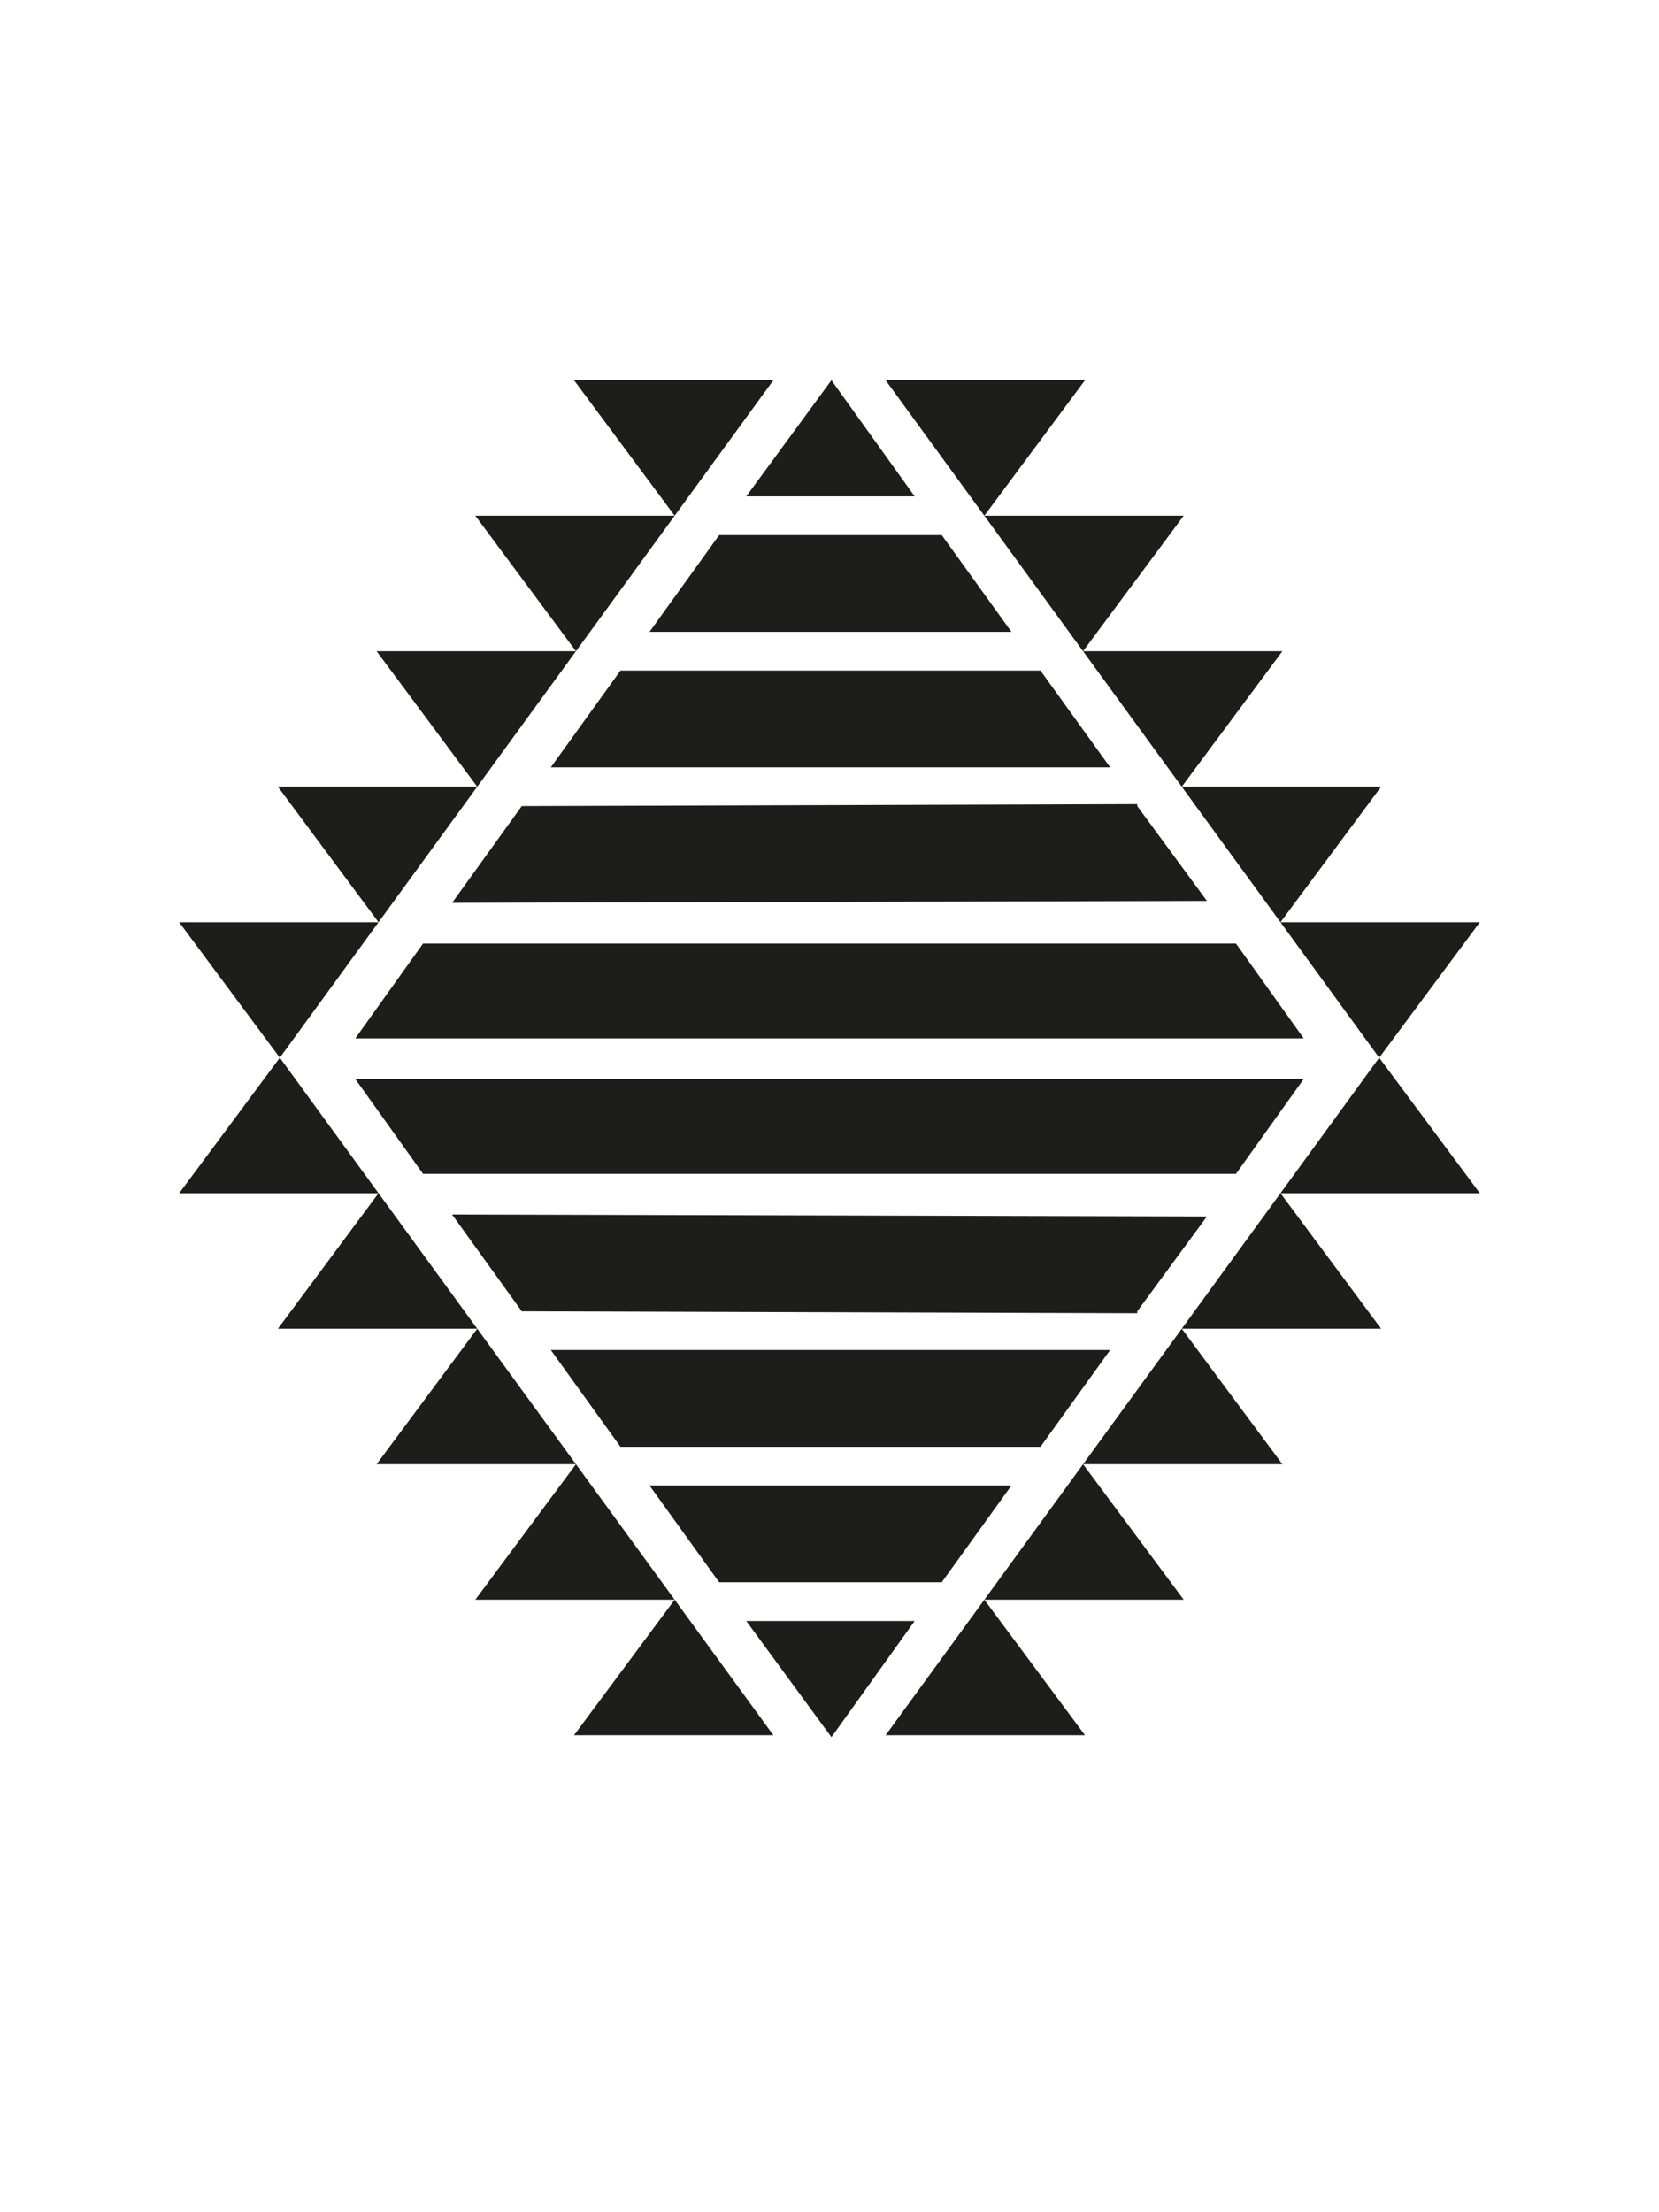 <?xml version="1.0" encoding="UTF-8"?><svg id="Capa_1" xmlns="http://www.w3.org/2000/svg" viewBox="0 0 600 800"><defs><style>.cls-1{fill:#1d1d1b;stroke-width:0px;}</style></defs><path class="cls-1" d="M64.8,333.5h72.1l-35.7,49-36.4-49ZM101.2,382.5l35.7,49h-72.1l36.4-49ZM100.5,284.5h72.1l-35.7,49-36.4-49ZM136.9,431.5l35.7,49h-72.1l36.4-49ZM153,341.2h294l24.5,34.3H128.5l24.5-34.3ZM471.5,390.2l-24.5,34.3H153l-24.5-34.3h343ZM136.2,235.5h72.1l-35.7,49-36.4-49ZM172.6,480.5l35.7,49h-72.1l36.4-49ZM188.7,291.5l222.6-.7v.7l25.2,34.3-273,.7,25.2-35ZM436.5,439.9l-25.2,34.3v.7l-222.6-.7-25.2-35,273,.7ZM171.9,186.5h72.1l-35.7,49-36.4-49ZM208.3,529.5l35.7,49h-72.1l36.4-49ZM224.4,242.5h151.9l25.2,35h-202.3l25.2-35ZM401.5,488.2l-25.2,35h-151.9l-25.2-35h202.3ZM207.6,137.5h72.1l-35.7,49-36.4-49ZM244,578.5l35.7,49h-72.1l36.4-49ZM260.1,193.5h80.5l25.2,35h-130.9l25.2-35ZM365.8,537.2l-25.2,35h-80.5l-25.2-35h130.9ZM300.7,137.5l30.1,42h-60.9l30.8-42ZM330.8,586.2l-30.1,42-30.8-42h60.9ZM320.3,137.5h72.1l-36.4,49-35.7-49ZM356,578.5l36.4,49h-72.1l35.7-49ZM356,186.5h72.1l-36.4,49-35.7-49ZM391.7,529.5l36.4,49h-72.1l35.7-49ZM391.7,235.5h72.1l-36.4,49-35.7-49ZM427.4,480.5l36.4,49h-72.1l35.7-49ZM427.4,284.5h72.1l-36.4,49-35.7-49ZM463.1,431.5l36.4,49h-72.1l35.7-49ZM463.1,333.5h72.1l-36.4,49-35.7-49ZM498.8,382.5l36.4,49h-72.1l35.7-49Z"/></svg>